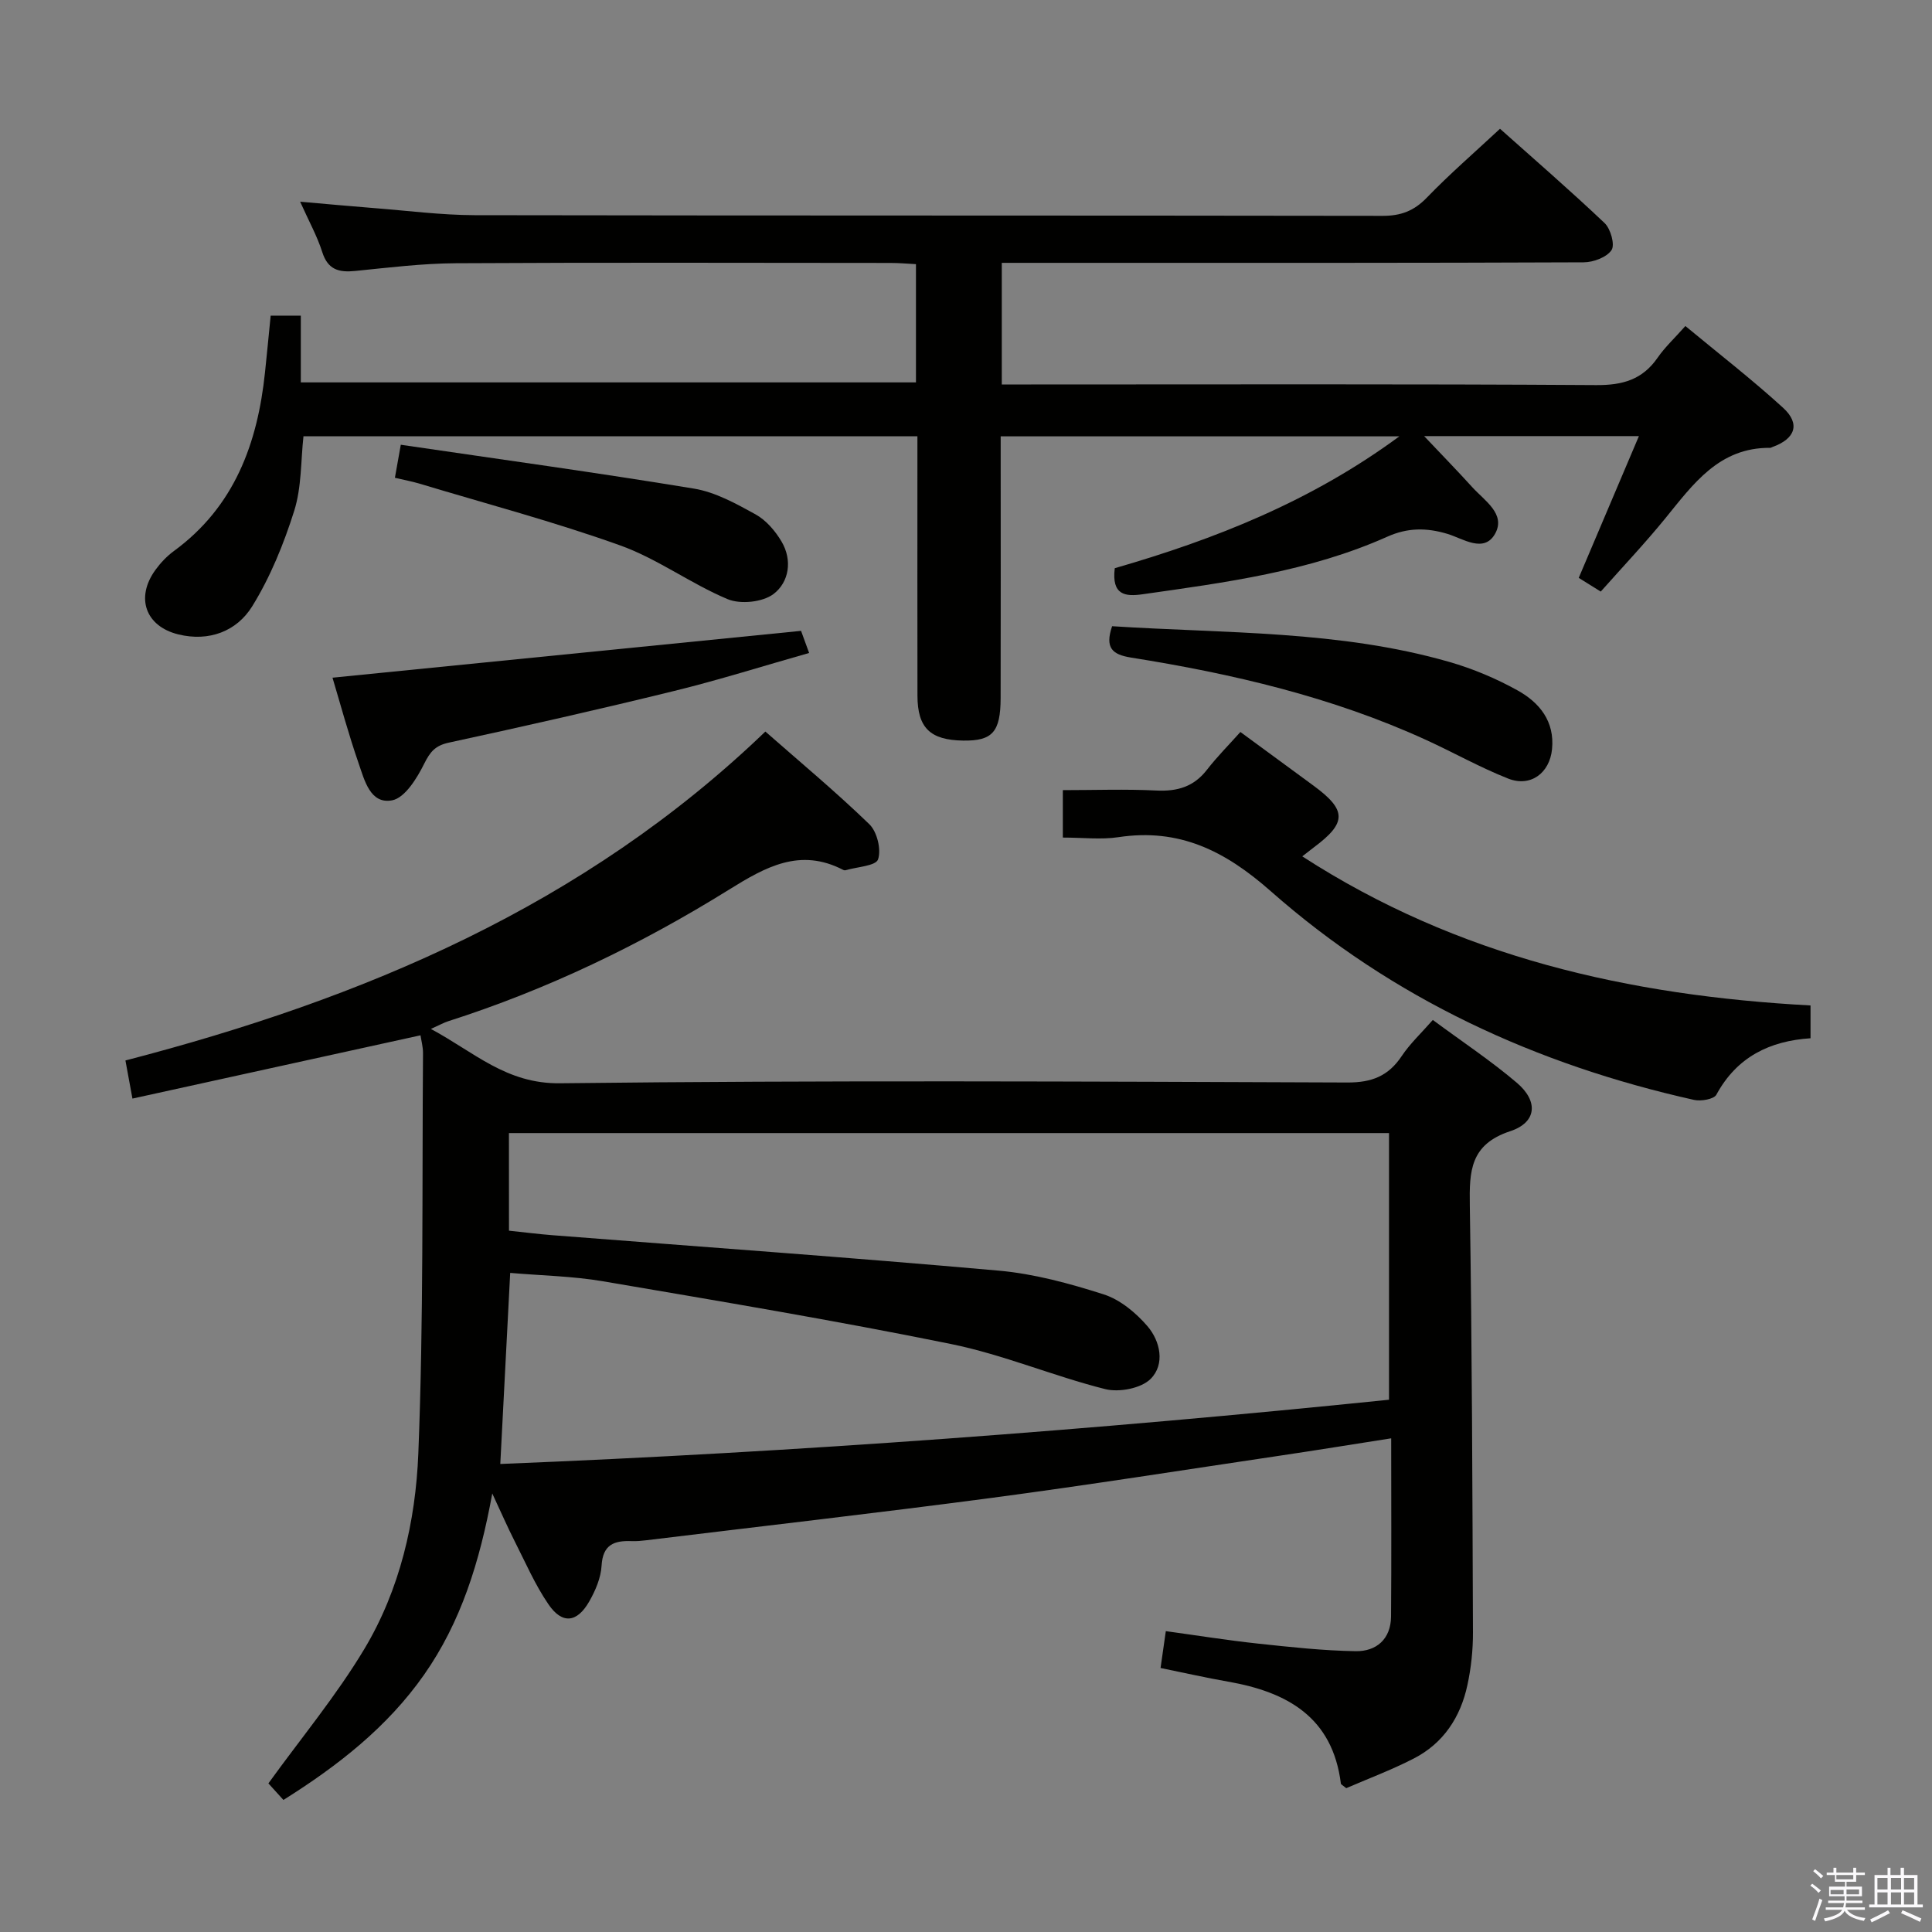<svg enable-background="new 0 0 400 400" viewBox="0 0 400 400" xmlns="http://www.w3.org/2000/svg"><rect x="0" y="0" width="400" height="400" fill="#808080" stroke="none"/><path d="m374.8 390.4.4-.4c.7.5 1.3 1 1.8 1.4l-.5.5c-.5-.6-1.1-1.1-1.7-1.5zm1 7.3-.6-.3c.5-1.4 1.1-2.8 1.5-4.3.2.1.4.2.6.3-.5 1.3-1 2.8-1.5 4.3zm-.4-10.3.4-.4c.4.3 1 .8 1.7 1.4l-.5.5c-.4-.5-1-1-1.6-1.5zm2.5.3h1.7v-1h.6v1h3.5v-1h.6v1h1.8v.5h-1.8v1.4h-2v1h3.2v2h-3.2v.9h3.3v.5h-3.4c0 .3-.1.6-.1.9h4v.5h-3.7c.7.9 1.9 1.5 3.8 1.7-.1.2-.2.4-.3.6-2.1-.4-3.5-1.1-4-2.1-.4 1-1.8 1.7-4 2.2-.1-.2-.2-.4-.3-.6 2.1-.4 3.4-1 3.8-1.8h-3.4v-.5h3.6c.1-.3.1-.6.2-.9h-3.3v-.5h3.4c0-.3 0-.6 0-.9h-3.2v-2h3.3v-1h-2.1v-1.4h-1.7v-.5zm1.1 3.5v1h2.7c0-.3 0-.4 0-.4 0-.2 0-.2 0-.2 0-.1 0-.2 0-.3h-2.7zm1.2-3v.9h3.5v-.9zm4.7 3h-2.6v.6.4h2.6z" fill="#fbfafc"/><path d="m393.6 386.7h.6v1.5h2.8v6.1h1.1v.6h-11.1v-.6h1.1v-6.1h2.7v-1.5h.6v1.5h2.1v-1.5zm-2.7 8.8.4.6c-1.2.6-2.5 1.3-3.8 1.9-.1-.2-.2-.4-.3-.6 1.2-.6 2.5-1.2 3.7-1.9zm-2.2-6.7v2.4h2.1v-2.4zm0 3v2.5h2.1v-2.5zm2.8-3v2.4h2.1v-2.4zm0 3v2.5h2.1v-2.5zm6 6.1c-1.4-.7-2.7-1.3-3.9-1.8l.3-.6c1.5.6 2.7 1.2 3.9 1.7zm-1.2-9.1h-2.1v2.4h2.1zm-2.1 3v2.5h2.1v-2.5z" fill="#fbfafc"/><g fill="#010100"><path d="m87.06 214.35c-20.08 4.41-39.67 8.71-59.64 13.1-.58-3.15-.99-5.38-1.45-7.89 49.2-12.78 94.92-31.98 132.49-68.1 7.23 6.35 14.63 12.51 21.53 19.19 1.6 1.55 2.5 5.24 1.8 7.28-.47 1.36-4.35 1.54-6.71 2.24-.15.04-.35.01-.49-.06-8.96-4.66-16.11-.61-23.7 4.11-18.26 11.35-37.56 20.65-58.11 27.22-.9.29-1.74.77-3.57 1.59 9.01 4.83 15.59 11.39 26.76 11.25 54.33-.64 108.66-.36 162.99-.16 5.05.02 8.48-1.33 11.24-5.46 1.72-2.58 4.06-4.76 6.45-7.49 6.02 4.46 11.99 8.41 17.41 13.02 4.47 3.81 4.13 8.19-1.38 10.01-8.33 2.74-8.48 8.31-8.37 15.36.46 29.48.54 58.96.65 88.44.01 3.63-.38 7.33-1.15 10.88-1.42 6.64-4.97 12.06-11.12 15.21-4.65 2.39-9.58 4.23-13.96 6.13-.87-.7-1.09-.79-1.11-.91-1.71-13.79-11.12-19.01-23.39-21.15-4.57-.8-9.09-1.83-13.95-2.82.34-2.38.66-4.59 1.09-7.63 6.47.89 12.76 1.9 19.09 2.58 6.72.72 13.47 1.46 20.21 1.57 4.29.07 7.29-2.5 7.33-7.17.1-12.08.03-24.16.03-36.9-8.01 1.25-15.48 2.47-22.97 3.58-19.86 2.95-39.7 6.09-59.6 8.73-23.87 3.16-47.8 5.89-71.7 8.8-.99.12-2 .21-2.99.17-3.59-.14-5.97.7-6.22 5.08-.14 2.53-1.28 5.19-2.57 7.44-2.53 4.41-5.6 4.72-8.44.55-2.79-4.08-4.78-8.71-7.03-13.14-1.41-2.78-2.66-5.65-4.59-9.79-2.61 14.26-6.52 26.7-14.15 37.57-7.59 10.81-17.77 18.78-29.09 25.88-1.32-1.46-2.52-2.77-3.11-3.43 6.83-9.46 14.09-18.19 19.86-27.82 7.37-12.3 10.62-26.42 11.18-40.49 1.1-27.6.76-55.27.97-82.9 0-1.3-.36-2.59-.52-3.67zm18.32 40.45c3.32.35 6.12.71 8.93.93 30.81 2.41 61.65 4.6 92.43 7.34 7.36.65 14.71 2.66 21.78 4.92 3.39 1.09 6.64 3.79 9.03 6.56 2.69 3.12 3.7 7.91.68 10.93-1.96 1.97-6.53 2.84-9.41 2.12-10.77-2.71-21.14-7.15-31.99-9.35-23.9-4.86-47.97-8.88-72.02-12.98-6.29-1.07-12.75-1.17-19.18-1.73-.69 13.39-1.36 26.21-2.05 39.56 61.79-2.48 123.02-7.05 184-13.3 0-18.91 0-37.14 0-55.21-60.97 0-121.53 0-182.21 0 .01 6.89.01 13.35.01 20.21z"/><path d="m230.8 117.64c20.75-5.99 40.71-13.87 58.92-27.3-27.72 0-54.75 0-82.54 0v5.2c0 16.33.03 32.66-.01 48.99-.02 7.04-1.71 8.89-7.76 8.8-6.83-.1-9.45-2.63-9.46-9.31-.03-16-.01-31.99-.01-47.99 0-1.8 0-3.61 0-5.71-42.47 0-84.55 0-127.11 0-.56 5.07-.37 10.51-1.91 15.42-2.16 6.85-4.94 13.71-8.71 19.8-3.2 5.16-8.93 7.36-15.27 5.81-6.84-1.67-8.93-7.64-4.75-13.37 1.06-1.46 2.37-2.84 3.82-3.9 12.53-9.18 17.32-22.27 18.86-37.02.4-3.8.76-7.6 1.17-11.71h6.24v13.82h127.36c0-8.05 0-15.97 0-24.48-1.73-.09-3.49-.25-5.26-.25-29.99-.02-59.99-.11-89.98.06-6.96.04-13.92.9-20.86 1.6-3.38.34-5.66-.25-6.82-3.91-1.04-3.28-2.75-6.35-4.58-10.43 5.62.49 10.45.94 15.28 1.32 6.96.54 13.91 1.45 20.87 1.47 62.65.11 125.3.04 187.95.14 3.79.01 6.52-1.02 9.18-3.78 4.71-4.88 9.87-9.34 15.14-14.25 6.9 6.16 14.44 12.68 21.66 19.53 1.25 1.19 2.17 4.49 1.43 5.59-1.01 1.5-3.77 2.53-5.78 2.53-34.49.15-68.98.11-103.47.11-5.61 0-11.22 0-16.99 0v25.18h6.09c38.99 0 77.98-.12 116.97.13 5.49.04 9.58-1.13 12.73-5.68 1.5-2.17 3.48-4 5.74-6.55 6.8 5.64 13.75 11.02 20.22 16.92 3.65 3.33 2.54 6.44-2.2 8.13-.16.06-.31.17-.47.17-10.6-.09-15.94 7.52-21.74 14.64-4.19 5.14-8.76 9.97-13.33 15.12-1.7-1.06-3.07-1.91-4.56-2.84 4.14-9.74 8.19-19.29 12.46-29.35-14.95 0-29.19 0-44.47 0 3.61 3.82 6.87 7.16 10 10.61 2.5 2.75 6.91 5.49 4.74 9.52-2.29 4.23-6.7 1.08-9.89.12-4.37-1.32-8.28-1.3-12.46.57-16.13 7.21-33.45 9.48-50.71 11.93-3.52.5-6.42.21-5.73-5.4z"/><path d="m220.05 173.41c0-3.49 0-6.25 0-9.82 6.55 0 12.98-.24 19.38.08 4.33.21 7.73-.78 10.45-4.29 2.14-2.75 4.61-5.23 6.93-7.83 5.51 4.05 10.33 7.58 15.15 11.12 6.89 5.06 6.9 7.67.07 12.76-.64.48-1.26.98-2.41 1.87 32.23 20.85 67.69 28.84 105.23 30.87v6.79c-8.45.55-15.26 3.87-19.49 11.68-.51.95-3.19 1.4-4.64 1.08-32.68-7.3-62.44-20.99-87.59-43.18-9.51-8.39-18.96-13.12-31.59-11.21-3.58.54-7.3.08-11.49.08z"/><path d="m68.84 140.31c32.42-3.24 64.45-6.45 97.01-9.7.29.79.83 2.27 1.67 4.58-9.59 2.72-18.72 5.61-28 7.88-15.47 3.8-31.01 7.31-46.57 10.68-2.84.61-3.89 1.89-5.13 4.38-1.49 3-3.99 7.07-6.64 7.57-4.54.86-5.73-4.21-6.94-7.69-2.11-6.08-3.78-12.3-5.4-17.7z"/><path d="m230.25 129.65c23.54 1.51 47.05.85 69.8 7.39 4.9 1.41 9.73 3.44 14.18 5.92 4.51 2.51 7.68 6.39 7.1 12.17-.5 4.93-4.44 7.89-9.07 6.07-5.83-2.3-11.34-5.42-17.06-8.03-19.45-8.89-40.07-13.69-61.06-17.03-3.82-.62-5.43-1.97-3.89-6.49z"/><path d="m81.76 98.92c.39-2.2.7-3.91 1.22-6.84 20.47 3.01 40.62 5.77 60.69 9.08 4.44.73 8.72 3.11 12.75 5.33 2.19 1.21 4.09 3.43 5.39 5.63 2.3 3.89 1.55 8.43-1.67 10.87-2.24 1.69-6.83 2.17-9.49 1.06-7.62-3.19-14.47-8.33-22.2-11.11-13.68-4.91-27.78-8.64-41.71-12.84-1.41-.42-2.88-.68-4.98-1.18z"/></g></svg>